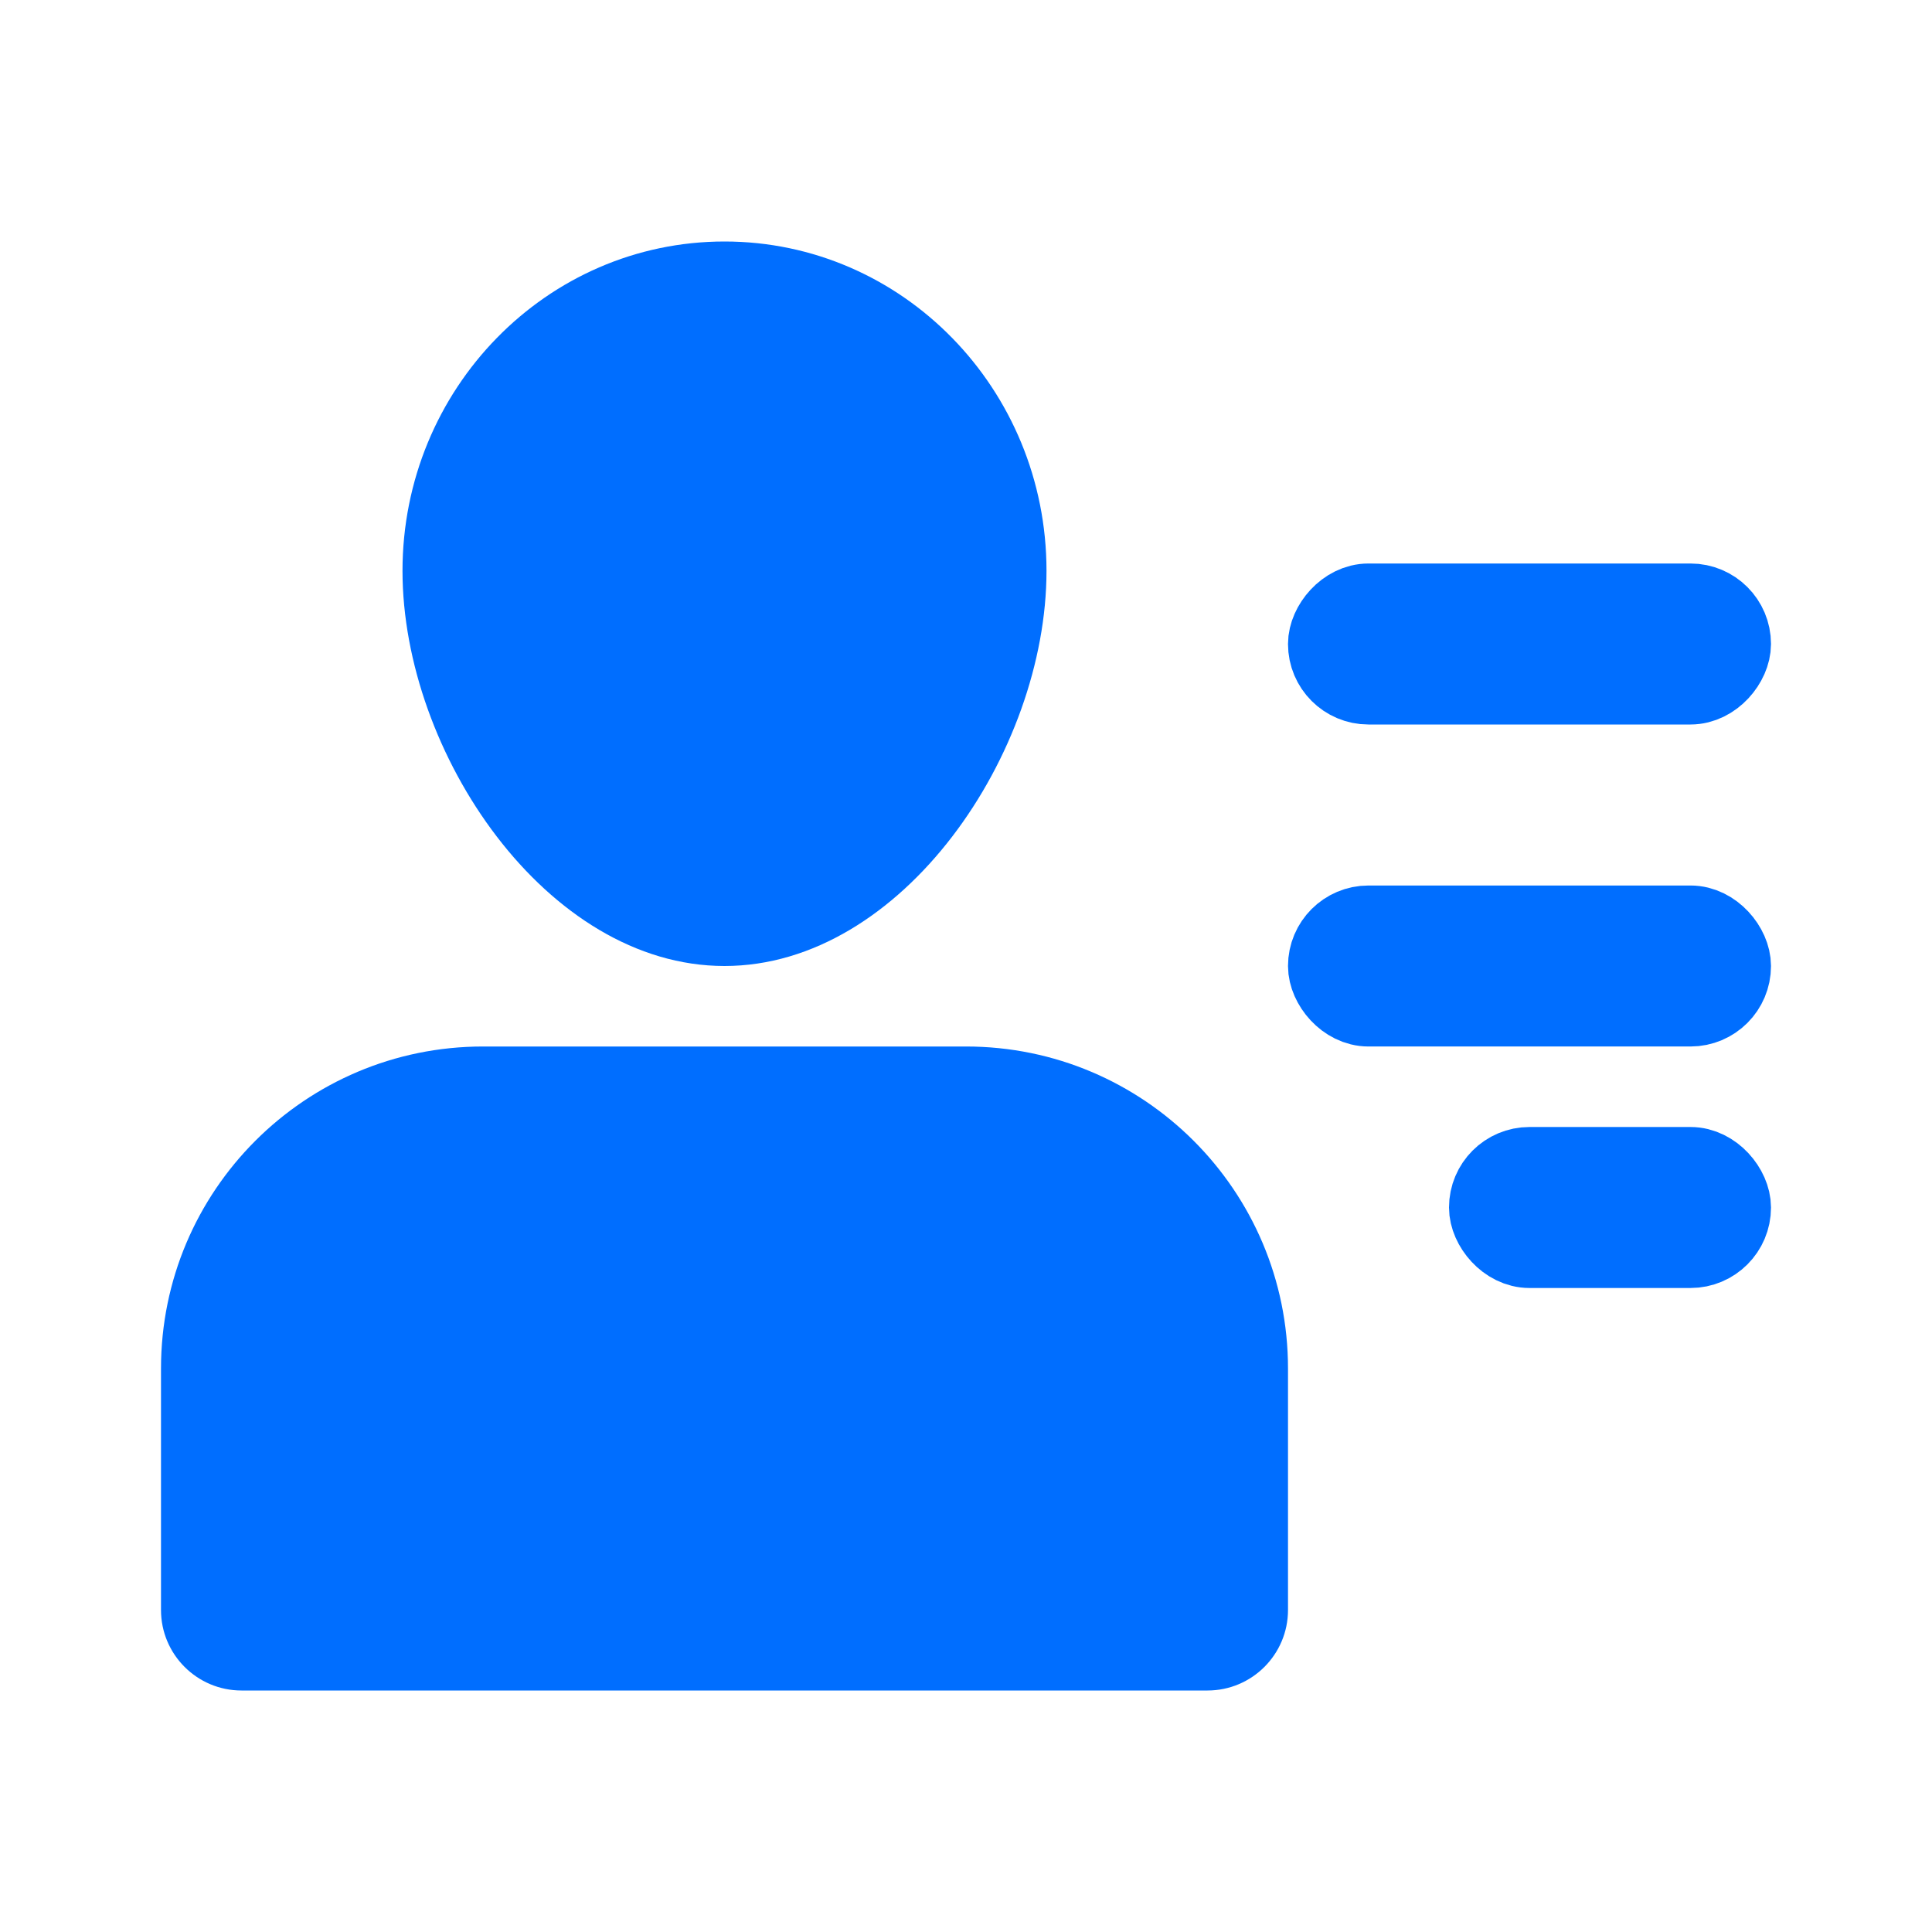 <?xml version="1.0" encoding="UTF-8"?>
<svg xmlns="http://www.w3.org/2000/svg" xmlns:xlink="http://www.w3.org/1999/xlink" width="24px" height="24px" viewBox="0 0 24 24" version="1.1">
  <title>编组 8</title>
  <g id="new" stroke="none" stroke-width="1" fill="none" fill-rule="evenodd">
    <g id="ICON" transform="translate(-19, -60)">
      <g id="编组-8" transform="translate(19, 60)">
        <rect id="矩形" x="0" y="0" width="24" height="24"></rect>
        <rect id="矩形" stroke="#006EFF" transform="translate(19, 8.5) scale(1, -1) translate(-19, -8.5) " x="16.5" y="8.5" width="5" height="1" rx="0.5"></rect>
        <rect id="矩形备份-2" stroke="#006EFF" x="16.5" y="11.5" width="5" height="1" rx="0.5"></rect>
        <rect id="矩形备份-3" stroke="#006EFF" x="18.5" y="14.5" width="3" height="1" rx="0.5"></rect>
        <path d="M9,12 C11.209,12 13,9.35 13,7.091 C13,4.832 11.209,3 9,3 C6.791,3 5,4.832 5,7.091 C5,9.35 6.791,12 9,12 Z" id="椭圆形" fill="#006EFF"></path>
        <path d="M6,13 L12,13 C14.209,13 16,14.791 16,17 L16,20 C16,20.552 15.552,21 15,21 L3,21 C2.448,21 2,20.552 2,20 L2,17 C2,14.791 3.791,13 6,13 Z" id="矩形" fill="#006EFF"></path>
      </g>
    </g>
  </g>
</svg>

